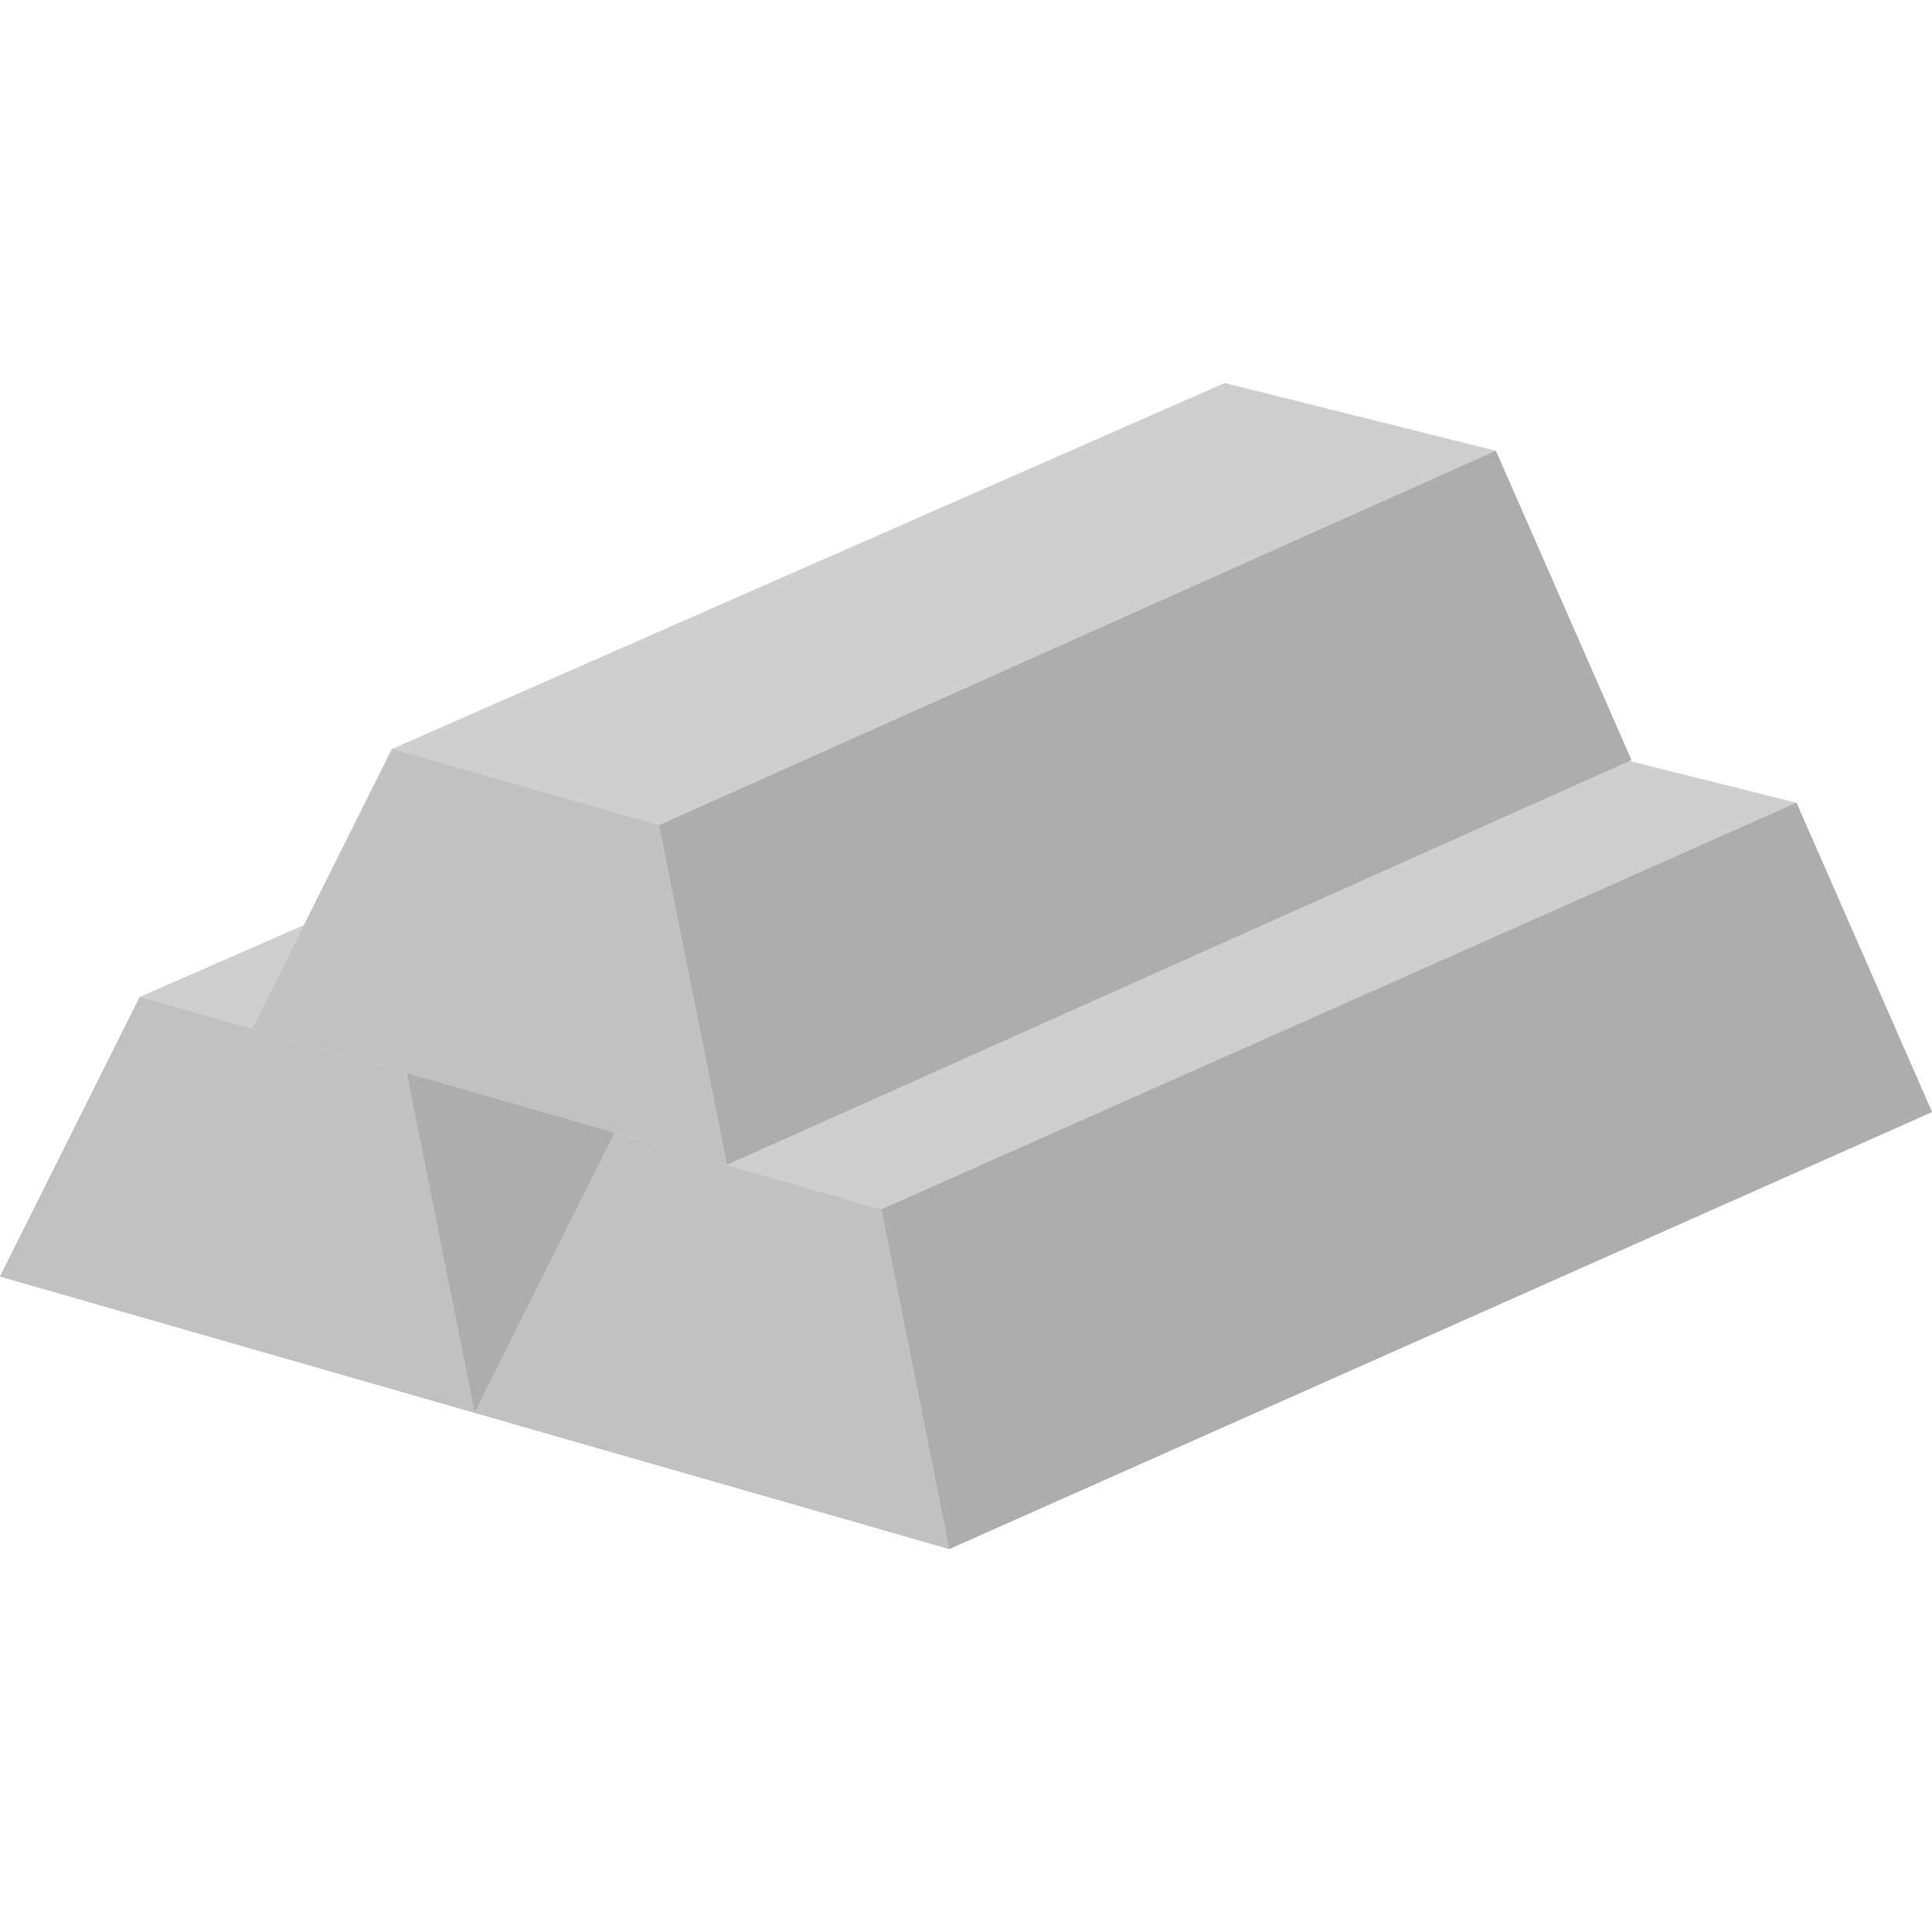 <?xml version="1.0"?>
<svg xmlns="http://www.w3.org/2000/svg" xmlns:xlink="http://www.w3.org/1999/xlink" xmlns:svgjs="http://svgjs.com/svgjs" version="1.1" width="512" height="512" x="0" y="0" viewBox="0 0 511.882 511.882" style="enable-background:new 0 0 512 512" xml:space="preserve" class=""><g>
<polygon xmlns="http://www.w3.org/2000/svg" style="" points="350.216,176.572 278.374,158.615 37.038,264.123 0,338.207 125.753,374.324 386.13,258.531   " fill="#cfcfcf" data-original="#f6bb42" class=""/>
<polygon xmlns="http://www.w3.org/2000/svg" style="" points="350.216,176.572 107.756,284.345 125.753,374.324 386.13,258.531 " fill="#adadad" data-original="#ffce54" class=""/>
<polygon xmlns="http://www.w3.org/2000/svg" style="" points="107.756,284.345 37.038,264.123 0.015,338.207 125.753,374.324 " fill="#c1c1c1" data-original="#e8aa3d" class=""/>
<polygon xmlns="http://www.w3.org/2000/svg" style="" points="475.969,212.682 404.127,194.717 162.791,300.232 125.753,374.324 251.504,410.41   511.882,294.625 " fill="#cfcfcf" data-original="#f6bb42" class=""/>
<polygon xmlns="http://www.w3.org/2000/svg" style="" points="475.969,212.682 233.508,320.431 251.504,410.41 511.882,294.625 " fill="#adadad" data-original="#ffce54" class=""/>
<polygon xmlns="http://www.w3.org/2000/svg" style="" points="233.508,320.431 162.791,300.232 125.753,374.324 251.504,410.41 " fill="#c1c1c1" data-original="#e8aa3d" class=""/>
<polygon xmlns="http://www.w3.org/2000/svg" style="" points="396.316,119.429 324.488,101.473 103.867,198.435 66.843,272.519 192.596,308.621   432.245,201.379 " fill="#cfcfcf" data-original="#f6bb42" class=""/>
<polygon xmlns="http://www.w3.org/2000/svg" style="" points="396.316,119.429 174.6,218.641 192.596,308.621 432.245,201.379 " fill="#adadad" data-original="#ffce54" class=""/>
<polygon xmlns="http://www.w3.org/2000/svg" style="" points="174.6,218.641 103.867,198.435 66.843,272.519 192.596,308.621 " fill="#c1c1c1" data-original="#e8aa3d" class=""/>
<g xmlns="http://www.w3.org/2000/svg">
</g>
<g xmlns="http://www.w3.org/2000/svg">
</g>
<g xmlns="http://www.w3.org/2000/svg">
</g>
<g xmlns="http://www.w3.org/2000/svg">
</g>
<g xmlns="http://www.w3.org/2000/svg">
</g>
<g xmlns="http://www.w3.org/2000/svg">
</g>
<g xmlns="http://www.w3.org/2000/svg">
</g>
<g xmlns="http://www.w3.org/2000/svg">
</g>
<g xmlns="http://www.w3.org/2000/svg">
</g>
<g xmlns="http://www.w3.org/2000/svg">
</g>
<g xmlns="http://www.w3.org/2000/svg">
</g>
<g xmlns="http://www.w3.org/2000/svg">
</g>
<g xmlns="http://www.w3.org/2000/svg">
</g>
<g xmlns="http://www.w3.org/2000/svg">
</g>
<g xmlns="http://www.w3.org/2000/svg">
</g>
<script/></g></svg>
